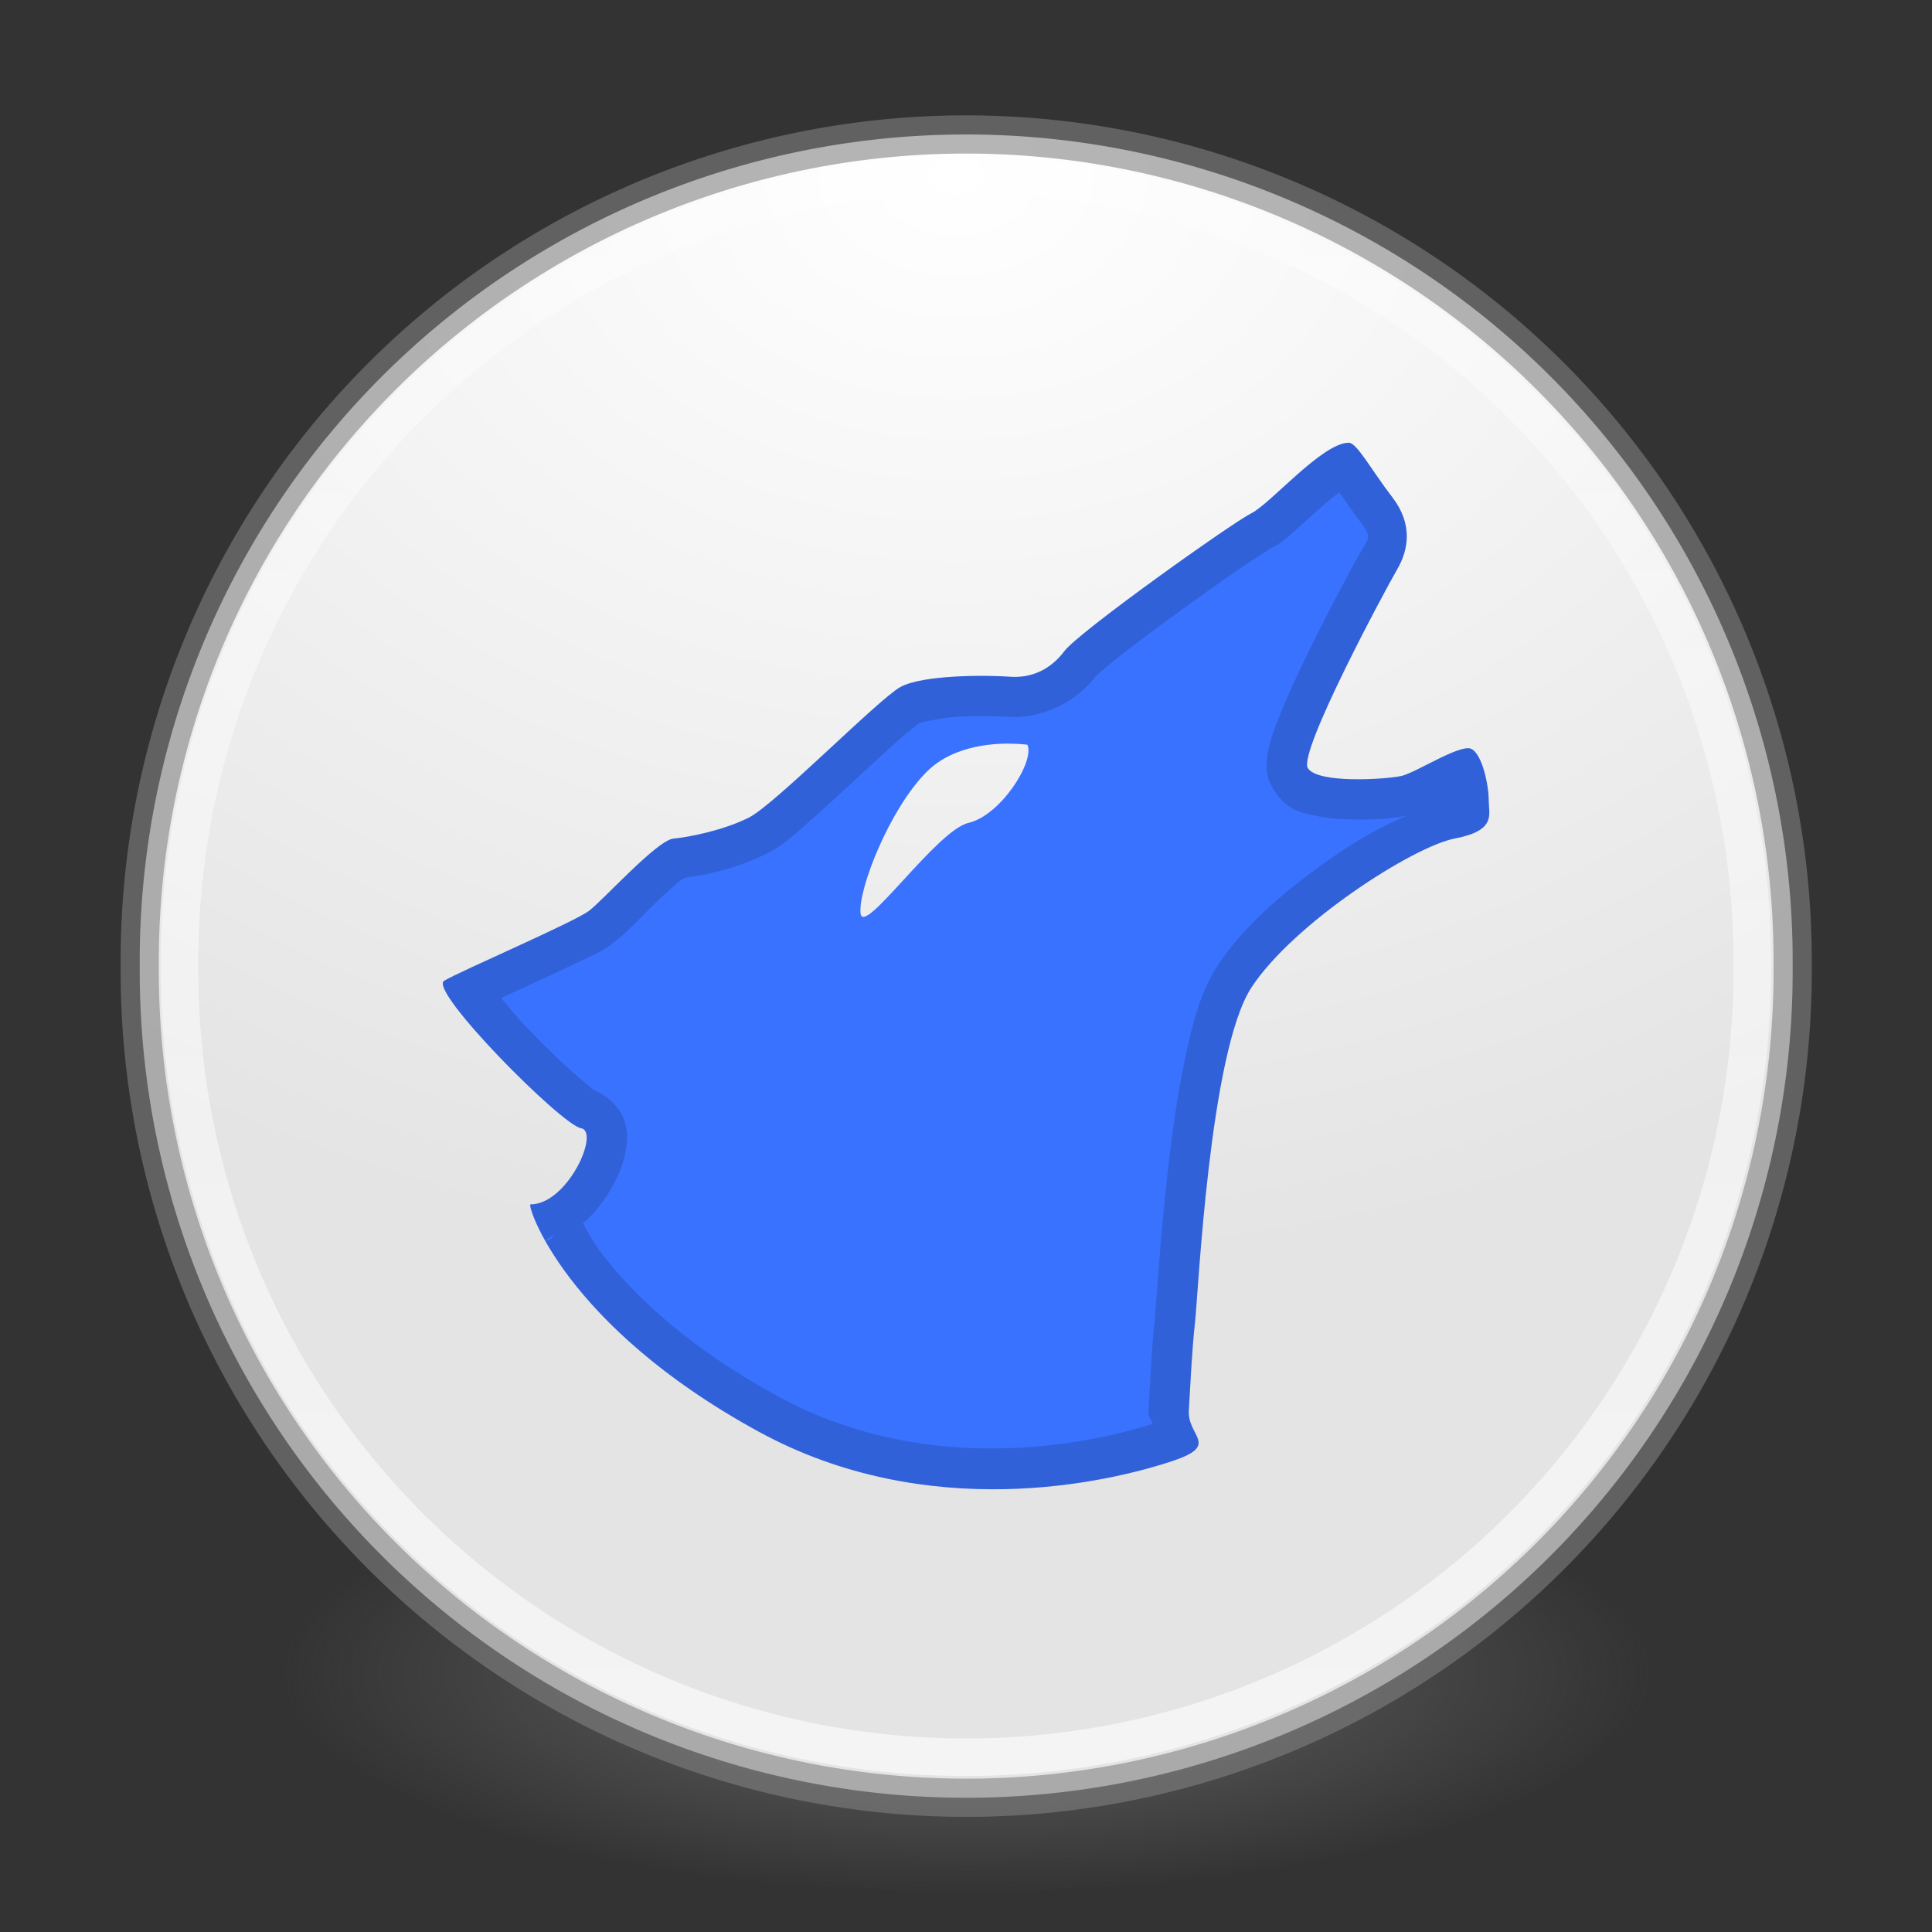 <?xml version="1.0" encoding="UTF-8" standalone="no"?>
<!-- Created with Inkscape (http://www.inkscape.org/) -->

<svg
   xmlns:dc="http://purl.org/dc/elements/1.1/"
   xmlns:cc="http://creativecommons.org/ns#"
   xmlns:rdf="http://www.w3.org/1999/02/22-rdf-syntax-ns#"
   xmlns:svg="http://www.w3.org/2000/svg"
   xmlns="http://www.w3.org/2000/svg"
   xmlns:xlink="http://www.w3.org/1999/xlink"
   xmlns:sodipodi="http://sodipodi.sourceforge.net/DTD/sodipodi-0.dtd"
   xmlns:inkscape="http://www.inkscape.org/namespaces/inkscape"
   version="1.1"
   width="48"
   height="48"
   id="svg4951"
   inkscape:version="0.91 r"
   sodipodi:docname="amarok.svg">
  <rect width="100%" height="100%" fill="#333333" stroke="none"/>
  <sodipodi:namedview
     pagecolor="#ffffff"
     bordercolor="#666666"
     borderopacity="1"
     objecttolerance="10"
     gridtolerance="10"
     guidetolerance="10"
     inkscape:pageopacity="0"
     inkscape:pageshadow="2"
     inkscape:window-width="1600"
     inkscape:window-height="845"
     id="namedview154"
     showgrid="false"
     inkscape:zoom="7.54"
     inkscape:cx="-4.6375862"
     inkscape:cy="28.955294"
     inkscape:window-x="0"
     inkscape:window-y="30"
     inkscape:window-maximized="1"
     inkscape:current-layer="svg4951" />
  <defs
     id="defs4953">
    <linearGradient
       x1="38.851"
       y1="41.608"
       x2="34.131"
       y2="37.81"
       id="linearGradient4761"
       xlink:href="#linearGradient6455-7-3"
       gradientUnits="userSpaceOnUse" />
    <linearGradient
       id="linearGradient6455-7-3">
      <stop
         id="stop6457-5-1"
         style="stop-color:#fbac9b;stop-opacity:1"
         offset="0" />
      <stop
         id="stop6459-8-9"
         style="stop-color:#fcfafc;stop-opacity:1"
         offset="1" />
    </linearGradient>
    <linearGradient
       x1="38.851"
       y1="41.608"
       x2="34.131"
       y2="37.81"
       id="linearGradient4763"
       xlink:href="#linearGradient6413-0-0"
       gradientUnits="userSpaceOnUse" />
    <linearGradient
       id="linearGradient6413-0-0">
      <stop
         id="stop6415-1-7"
         style="stop-color:#feffff;stop-opacity:1"
         offset="0" />
      <stop
         id="stop6417-4-9"
         style="stop-color:#fe70ca;stop-opacity:1"
         offset="1" />
    </linearGradient>
    <radialGradient
       cx="36.491"
       cy="39.709"
       r="3.159"
       fx="36.491"
       fy="39.709"
       id="radialGradient4765"
       xlink:href="#linearGradient6303-33-0-2"
       gradientUnits="userSpaceOnUse" />
    <linearGradient
       id="linearGradient6303-33-0-2">
      <stop
         id="stop6305-1-0-2"
         style="stop-color:#ffffff;stop-opacity:1"
         offset="0" />
      <stop
         id="stop6307-5-0-6"
         style="stop-color:#ffffff;stop-opacity:0"
         offset="1" />
    </linearGradient>
    <radialGradient
       cx="36.491"
       cy="39.709"
       r="3.159"
       fx="36.491"
       fy="39.709"
       id="radialGradient4767"
       xlink:href="#linearGradient6303-3-2-1"
       gradientUnits="userSpaceOnUse" />
    <linearGradient
       id="linearGradient6303-3-2-1">
      <stop
         id="stop6305-3-0-9"
         style="stop-color:#ffffff;stop-opacity:1"
         offset="0" />
      <stop
         id="stop6307-1-0-1"
         style="stop-color:#ffffff;stop-opacity:0"
         offset="1" />
    </linearGradient>
    <radialGradient
       cx="36.491"
       cy="39.709"
       r="3.159"
       fx="36.491"
       fy="39.709"
       id="radialGradient4769"
       xlink:href="#linearGradient6303-4-8"
       gradientUnits="userSpaceOnUse" />
    <linearGradient
       id="linearGradient6303-4-8">
      <stop
         id="stop6305-33-3"
         style="stop-color:#ffffff;stop-opacity:1"
         offset="0" />
      <stop
         id="stop6307-9-3"
         style="stop-color:#ffffff;stop-opacity:0"
         offset="1" />
    </linearGradient>
    <radialGradient
       cx="32.373"
       cy="31.405"
       r="3.857"
       fx="32.373"
       fy="31.405"
       id="radialGradient4771"
       xlink:href="#linearGradient6088-6-1-0"
       gradientUnits="userSpaceOnUse"
       gradientTransform="matrix(2.066,0,0,2.066,-34.525,-33.493)" />
    <linearGradient
       id="linearGradient6088-6-1-0">
      <stop
         id="stop6090-2-0-4"
         style="stop-color:#ff54d2;stop-opacity:0"
         offset="0" />
      <stop
         id="stop6257-4-6-1"
         style="stop-color:#ff54d2;stop-opacity:0"
         offset="0.324" />
      <stop
         id="stop6255-3-6-7"
         style="stop-color:#ff54d2;stop-opacity:0.252"
         offset="0.561" />
      <stop
         id="stop6092-9-6-8"
         style="stop-color:#ff54d2;stop-opacity:0.478"
         offset="1" />
    </linearGradient>
    <radialGradient
       cx="32.373"
       cy="31.405"
       r="3.857"
       fx="32.373"
       fy="31.405"
       id="radialGradient4773"
       xlink:href="#linearGradient6191-8-3-4"
       gradientUnits="userSpaceOnUse"
       gradientTransform="matrix(2.068,0.554,-0.535,1.996,-17.766,-49.217)" />
    <linearGradient
       id="linearGradient6191-8-3-4">
      <stop
         id="stop6193-75-7-6"
         style="stop-color:#ffffff;stop-opacity:0"
         offset="0" />
      <stop
         id="stop6197-3-4-1"
         style="stop-color:#ffffff;stop-opacity:0"
         offset="0.405" />
      <stop
         id="stop6195-7-2-5"
         style="stop-color:#ffffff;stop-opacity:0.478"
         offset="1" />
    </linearGradient>
    <radialGradient
       cx="32.373"
       cy="31.405"
       r="3.857"
       fx="32.373"
       fy="31.405"
       id="radialGradient4775"
       xlink:href="#linearGradient6191-7-9-4"
       gradientUnits="userSpaceOnUse"
       gradientTransform="matrix(2.068,0.554,-0.535,1.996,-17.766,-49.217)" />
    <linearGradient
       id="linearGradient6191-7-9-4">
      <stop
         id="stop6193-7-3-6"
         style="stop-color:#ffffff;stop-opacity:0"
         offset="0" />
      <stop
         id="stop6197-2-2-0"
         style="stop-color:#ffffff;stop-opacity:0"
         offset="0.405" />
      <stop
         id="stop6195-2-1-9"
         style="stop-color:#ffffff;stop-opacity:0.478"
         offset="1" />
    </linearGradient>
    <radialGradient
       cx="32.373"
       cy="31.405"
       r="3.857"
       fx="32.373"
       fy="31.405"
       id="radialGradient4777"
       xlink:href="#linearGradient6191-9-9"
       gradientUnits="userSpaceOnUse"
       gradientTransform="matrix(2.068,0.554,-0.535,1.996,-17.766,-49.217)" />
    <linearGradient
       id="linearGradient6191-9-9">
      <stop
         id="stop6193-8-1"
         style="stop-color:#ffffff;stop-opacity:0"
         offset="0" />
      <stop
         id="stop6197-8-8"
         style="stop-color:#ffffff;stop-opacity:0"
         offset="0.405" />
      <stop
         id="stop6195-9-3"
         style="stop-color:#ffffff;stop-opacity:0.478"
         offset="1" />
    </linearGradient>
    <linearGradient
       x1="68.313"
       y1="52.925"
       x2="68.313"
       y2="65.922"
       id="linearGradient4730"
       xlink:href="#linearGradient3990-3-1-7"
       gradientUnits="userSpaceOnUse"
       gradientTransform="matrix(0.115,0,0,0.087,16.281,17.445)" />
    <linearGradient
       id="linearGradient3990-3-1-7">
      <stop
         id="stop3992-0-0-1"
         style="stop-color:#ffffff;stop-opacity:1"
         offset="0" />
      <stop
         id="stop3994-2-1-8"
         style="stop-color:#ffffff;stop-opacity:0"
         offset="1" />
    </linearGradient>
    <linearGradient
       x1="92.696"
       y1="16.555"
       x2="92.696"
       y2="48.984"
       id="linearGradient4779"
       xlink:href="#linearGradient4316-4-6-6-4"
       gradientUnits="userSpaceOnUse" />
    <linearGradient
       id="linearGradient4316-4-6-6-4">
      <stop
         id="stop4318-4-4-6-5"
         style="stop-color:#ffffff;stop-opacity:1"
         offset="0" />
      <stop
         id="stop4320-2-2-6-59"
         style="stop-color:#ffffff;stop-opacity:0.235"
         offset="0.338" />
      <stop
         id="stop4322-4-5-5-0"
         style="stop-color:#ffffff;stop-opacity:0.157"
         offset="0.62" />
      <stop
         id="stop4324-4-1-5-5"
         style="stop-color:#ffffff;stop-opacity:0.392"
         offset="1" />
    </linearGradient>
    <radialGradient
       cx="32.373"
       cy="31.405"
       r="3.857"
       fx="32.373"
       fy="31.405"
       id="radialGradient4781"
       xlink:href="#linearGradient6088-74-4"
       gradientUnits="userSpaceOnUse"
       gradientTransform="matrix(2.066,0,0,2.066,-34.525,-33.493)" />
    <linearGradient
       id="linearGradient6088-74-4">
      <stop
         id="stop6090-5-66"
         style="stop-color:#ff54d2;stop-opacity:0"
         offset="0" />
      <stop
         id="stop6257-5-4"
         style="stop-color:#f62b68;stop-opacity:1"
         offset="0.324" />
      <stop
         id="stop6255-6-7"
         style="stop-color:#ff0105;stop-opacity:1"
         offset="0.561" />
      <stop
         id="stop6092-0-22"
         style="stop-color:#ff54d2;stop-opacity:0.478"
         offset="1" />
    </linearGradient>
    <linearGradient
       x1="92.696"
       y1="16.555"
       x2="92.696"
       y2="48.984"
       id="linearGradient4783"
       xlink:href="#linearGradient4316-4-0-7"
       gradientUnits="userSpaceOnUse" />
    <linearGradient
       id="linearGradient4316-4-0-7">
      <stop
         id="stop4318-4-5-3"
         style="stop-color:#ffffff;stop-opacity:1"
         offset="0" />
      <stop
         id="stop4320-2-9-4"
         style="stop-color:#ffffff;stop-opacity:0.235"
         offset="0.338" />
      <stop
         id="stop4322-4-1-3"
         style="stop-color:#ffffff;stop-opacity:0.157"
         offset="0.62" />
      <stop
         id="stop4324-4-8-66"
         style="stop-color:#ffffff;stop-opacity:0.392"
         offset="1" />
    </linearGradient>
    <radialGradient
       cx="95.838"
       cy="95.388"
       r="9.498"
       fx="95.838"
       fy="95.388"
       id="radialGradient4738"
       xlink:href="#linearGradient4278-3-5"
       gradientUnits="userSpaceOnUse"
       gradientTransform="matrix(0.405,-6.0397343e-8,5.6748136e-8,0.381,-14.882,-12.451)" />
    <linearGradient
       id="linearGradient4278-3-5">
      <stop
         id="stop4280-6-90"
         style="stop-color:#000000;stop-opacity:0"
         offset="0" />
      <stop
         id="stop4286-1-9"
         style="stop-color:#000000;stop-opacity:0"
         offset="0.5" />
      <stop
         id="stop4282-24-4"
         style="stop-color:#000000;stop-opacity:1"
         offset="1" />
    </linearGradient>
    <radialGradient
       cx="23.896"
       cy="3.99"
       r="20.397"
       id="radialGradient4741"
       xlink:href="#linearGradient2867-449-88-871-390-598-476-591-434-148-57-177-691-4-22"
       gradientUnits="userSpaceOnUse"
       gradientTransform="matrix(0,0.41,-0.542,0,26.161,10.431)" />
    <linearGradient
       id="linearGradient2867-449-88-871-390-598-476-591-434-148-57-177-691-4-22">
      <stop
         id="stop7191-4-6"
         style="stop-color:#612f91;stop-opacity:1"
         offset="0" />
      <stop
         id="stop7197-2-8"
         style="stop-color:#1a4aa2;stop-opacity:1"
         offset="1" />
    </linearGradient>
    <linearGradient
       x1="7.078"
       y1="3.082"
       x2="7.078"
       y2="45.369"
       id="linearGradient4743"
       xlink:href="#linearGradient3087-408-5-3"
       gradientUnits="userSpaceOnUse"
       gradientTransform="matrix(0.172,0,0,0.172,19.873,19.873)" />
    <linearGradient
       x1="7.078"
       y1="3.082"
       x2="7.078"
       y2="45.369"
       id="linearGradient3087-408-5-3"
       gradientUnits="userSpaceOnUse"
       gradientTransform="matrix(0.221,0,0,0.221,6.693,6.693)">
      <stop
         id="stop7201-5-71"
         style="stop-color:#170418;stop-opacity:1"
         offset="0" />
      <stop
         id="stop7203-2-8"
         style="stop-color:#50386b;stop-opacity:1"
         offset="1" />
    </linearGradient>
    <radialGradient
       cx="32"
       cy="21.239"
       r="10.498"
       fx="32"
       fy="21.239"
       id="radialGradient4748"
       xlink:href="#linearGradient6042-1-7"
       gradientUnits="userSpaceOnUse"
       gradientTransform="matrix(0,1.437,-3.31,0,94.309,-29.673)" />
    <linearGradient
       id="linearGradient6042-1-7">
      <stop
         id="stop6044-9-6"
         style="stop-color:#07132d;stop-opacity:1"
         offset="0" />
      <stop
         id="stop6046-9-5"
         style="stop-color:#425479;stop-opacity:1"
         offset="1" />
    </linearGradient>
    <radialGradient
       cx="91.35"
       cy="16.448"
       r="15.639"
       fx="91.35"
       fy="16.448"
       id="radialGradient4785"
       xlink:href="#linearGradient4507-6-5"
       gradientUnits="userSpaceOnUse"
       gradientTransform="matrix(0,1.98,-1.98,0,123.923,-164.462)" />
    <linearGradient
       id="linearGradient4507-6-5">
      <stop
         id="stop4509-3-8"
         style="stop-color:#2d3955;stop-opacity:1"
         offset="0" />
      <stop
         id="stop5959-4-45"
         style="stop-color:#2b3853;stop-opacity:1"
         offset="0.725" />
      <stop
         id="stop5961-1-7"
         style="stop-color:#192640;stop-opacity:1"
         offset="0.75" />
      <stop
         id="stop4511-1-0"
         style="stop-color:#08142e;stop-opacity:1"
         offset="1" />
    </linearGradient>
    <linearGradient
       x1="92.696"
       y1="16.555"
       x2="92.696"
       y2="48.984"
       id="linearGradient4787"
       xlink:href="#linearGradient4316-5-3"
       gradientUnits="userSpaceOnUse" />
    <linearGradient
       id="linearGradient4316-5-3">
      <stop
         id="stop4318-1-6"
         style="stop-color:#ffffff;stop-opacity:1"
         offset="0" />
      <stop
         id="stop4320-9-8"
         style="stop-color:#ffffff;stop-opacity:0.235"
         offset="0.338" />
      <stop
         id="stop4322-42-31"
         style="stop-color:#ffffff;stop-opacity:0.157"
         offset="0.62" />
      <stop
         id="stop4324-9-9"
         style="stop-color:#ffffff;stop-opacity:0.392"
         offset="1" />
    </linearGradient>
    <linearGradient
       x1="91.566"
       y1="16.543"
       x2="91.566"
       y2="48.631"
       id="linearGradient4789"
       xlink:href="#linearGradient4220-7-2"
       gradientUnits="userSpaceOnUse" />
    <linearGradient
       id="linearGradient4220-7-2">
      <stop
         id="stop4222-7-5"
         style="stop-color:#7a8498;stop-opacity:1"
         offset="0" />
      <stop
         id="stop4224-0-5"
         style="stop-color:#34405c;stop-opacity:1"
         offset="1" />
    </linearGradient>
    <linearGradient
       x1="51.2"
       y1="8.114"
       x2="51.2"
       y2="56.115"
       id="linearGradient4756"
       xlink:href="#linearGradient4164-9"
       gradientUnits="userSpaceOnUse"
       gradientTransform="matrix(0.667,0,0,0.667,-10.209,2.667)" />
    <linearGradient
       id="linearGradient4164-9">
      <stop
         id="stop4166-3"
         style="stop-color:#b6b6b6;stop-opacity:1"
         offset="0" />
      <stop
         id="stop4216-6"
         style="stop-color:#a4a4a4;stop-opacity:1"
         offset="0.331" />
      <stop
         id="stop4168-0"
         style="stop-color:#c5c5c5;stop-opacity:1"
         offset="1" />
    </linearGradient>
    <linearGradient
       x1="71.204"
       y1="15.369"
       x2="71.204"
       y2="40.496"
       id="linearGradient3177"
       xlink:href="#linearGradient4806-2"
       gradientUnits="userSpaceOnUse"
       gradientTransform="matrix(1.617,0,0,1.617,-92.707,-21.06)" />
    <linearGradient
       id="linearGradient4806-2">
      <stop
         id="stop4808-4"
         style="stop-color:#ffffff;stop-opacity:1"
         offset="0" />
      <stop
         id="stop4810-0"
         style="stop-color:#ffffff;stop-opacity:0.235"
         offset="0.424" />
      <stop
         id="stop4812-8"
         style="stop-color:#ffffff;stop-opacity:0.157"
         offset="0.821" />
      <stop
         id="stop4814-0"
         style="stop-color:#ffffff;stop-opacity:0.392"
         offset="1" />
    </linearGradient>
    <radialGradient
       cx="23.896"
       cy="3.99"
       r="20.397"
       fx="23.896"
       fy="3.99"
       id="radialGradient4201"
       xlink:href="#radialGradient3093-0-3-6-6"
       gradientUnits="userSpaceOnUse"
       gradientTransform="matrix(0,2.889,-3.813,0,39.213,-65.95)" />
    <radialGradient
       cx="23.896"
       cy="3.99"
       r="20.397"
       id="radialGradient3093-0-3-6-6"
       gradientUnits="userSpaceOnUse"
       gradientTransform="matrix(0,1.232,-1.626,0,18.487,-28.722)">
      <stop
         id="stop3244-9-33-7-0-9"
         style="stop-color:#ffffff;stop-opacity:1"
         offset="0" />
      <stop
         id="stop3246-3-5-0-8-5"
         style="stop-color:#dddddd;stop-opacity:1"
         offset="0.262" />
      <stop
         id="stop3248-1-7-8-8-1"
         style="stop-color:#abacae;stop-opacity:1"
         offset="0.661" />
      <stop
         id="stop3250-9-3-0-5-1"
         style="stop-color:#89898b;stop-opacity:1"
         offset="1" />
    </radialGradient>
    <linearGradient
       id="linearGradient3820-7-2-1">
      <stop
         id="stop3822-2-6-3"
         style="stop-color:#3d3d3d;stop-opacity:1"
         offset="0" />
      <stop
         id="stop3864-8-7-7"
         style="stop-color:#686868;stop-opacity:0.498"
         offset="0.5" />
      <stop
         id="stop3824-1-2-5"
         style="stop-color:#686868;stop-opacity:0"
         offset="1" />
    </linearGradient>
    <radialGradient
       cx="99.157"
       cy="186.171"
       r="62.769"
       fx="99.157"
       fy="186.171"
       id="radialGradient4949"
       xlink:href="#linearGradient3820-7-2-1"
       gradientUnits="userSpaceOnUse"
       gradientTransform="matrix(0.271,0,0,0.088,-2.855,25.187)" />
    <linearGradient
       id="linearGradient8838">
      <stop
         offset="0"
         style="stop-color:#000000;stop-opacity:1"
         id="stop8840" />
      <stop
         offset="1"
         style="stop-color:#000000;stop-opacity:0"
         id="stop8842" />
    </linearGradient>
    <linearGradient
       id="linearGradient4422">
      <stop
         id="stop4424"
         style="stop-color:#e4e4e4;stop-opacity:1;"
         offset="0" />
      <stop
         id="stop4426"
         style="stop-color:#d2d2d3;stop-opacity:1;"
         offset="0.372" />
      <stop
         id="stop4428"
         style="stop-color:#ababac;stop-opacity:1;"
         offset="0.81" />
      <stop
         id="stop4430"
         style="stop-color:#888889;stop-opacity:1;"
         offset="1" />
    </linearGradient>
    <linearGradient
       id="linearGradient5873">
      <stop
         style="stop-color:#8b8b8b;stop-opacity:1;"
         offset="0"
         id="stop5875" />
      <stop
         style="stop-color:#c0c0c0;stop-opacity:1;"
         offset="1"
         id="stop5877" />
    </linearGradient>
    <linearGradient
       id="linearGradient3162">
      <stop
         style="stop-color:#f9f9f9;stop-opacity:1;"
         offset="0"
         id="stop3164" />
      <stop
         style="stop-color:#d4d4d4;stop-opacity:1"
         offset="1"
         id="stop3166" />
    </linearGradient>
    <linearGradient
       id="linearGradient4436">
      <stop
         style="stop-color:#efefef;stop-opacity:1;"
         offset="0"
         id="stop4438" />
      <stop
         style="stop-color:#ffffff;stop-opacity:1;"
         offset="1"
         id="stop4440" />
    </linearGradient>
    <linearGradient
       id="linearGradient4965"
       inkscape:collect="always">
      <stop
         id="stop4967"
         offset="0"
         style="stop-color:#000000;stop-opacity:1;" />
      <stop
         id="stop4969"
         offset="1"
         style="stop-color:#000000;stop-opacity:0" />
    </linearGradient>
    <linearGradient
       inkscape:collect="always"
       xlink:href="#linearGradient4644-104-3-3-6-2-3-4"
       id="linearGradient10060"
       gradientUnits="userSpaceOnUse"
       gradientTransform="matrix(1.333,0,0,1.105,-8,-2.526)"
       x1="24.25"
       y1="29.5"
       x2="24.25"
       y2="18.455" />
    <linearGradient
       id="linearGradient4644-104-3-3-6-2-3-4">
      <stop
         offset="0"
         style="stop-color:#ff4035;stop-opacity:1;"
         id="stop5237-6-5-1-7-5-2" />
      <stop
         offset="1"
         style="stop-color:#dc311a;stop-opacity:1;"
         id="stop5239-4-6-4-8-4-8" />
    </linearGradient>
    <radialGradient
       inkscape:collect="always"
       xlink:href="#linearGradient3820-7-2-1"
       id="radialGradient3302"
       gradientUnits="userSpaceOnUse"
       gradientTransform="matrix(0.271,0,0,0.088,-2.855,25.187)"
       cx="99.157"
       cy="186.171"
       fx="99.157"
       fy="186.171"
       r="62.769" />
    <radialGradient
       inkscape:collect="always"
       xlink:href="#linearGradient4422"
       id="radialGradient3392"
       gradientUnits="userSpaceOnUse"
       gradientTransform="matrix(0,2.499,-2.643,-6.8014435e-8,104.1,-11.249)"
       cx="5.322"
       cy="8.45"
       fx="5.322"
       fy="8.45"
       r="20" />
    <linearGradient
       inkscape:collect="always"
       xlink:href="#linearGradient5873"
       id="linearGradient3394"
       gradientUnits="userSpaceOnUse"
       gradientTransform="translate(57.763,0.932)"
       x1="23.75"
       y1="44.25"
       x2="24"
       y2="1.117" />
    <radialGradient
       inkscape:collect="always"
       xlink:href="#linearGradient3162"
       id="radialGradient3396"
       gradientUnits="userSpaceOnUse"
       gradientTransform="matrix(9.7678889e-8,2,-2.733,1.3349447e-7,67.822,-34.333)"
       cx="25"
       cy="15.667"
       fx="25"
       fy="15.667"
       r="10" />
    <linearGradient
       inkscape:collect="always"
       xlink:href="#linearGradient4436"
       id="linearGradient3398"
       gradientUnits="userSpaceOnUse"
       x1="24.777"
       y1="24.616"
       x2="24.777"
       y2="31.493" />
    <linearGradient
       inkscape:collect="always"
       xlink:href="#linearGradient4965"
       id="linearGradient3400"
       gradientUnits="userSpaceOnUse"
       x1="24.777"
       y1="18.226"
       x2="24.777"
       y2="22.311" />
    <linearGradient
       inkscape:collect="always"
       xlink:href="#linearGradient4644-104-3-3-6-2-3-4"
       id="linearGradient3402"
       gradientUnits="userSpaceOnUse"
       gradientTransform="matrix(1.333,0,0,1.105,49.763,-1.595)"
       x1="24.25"
       y1="29.5"
       x2="24.25"
       y2="18.455" />
    <radialGradient
       inkscape:collect="always"
       xlink:href="#linearGradient3765"
       id="radialGradient3037"
       gradientUnits="userSpaceOnUse"
       gradientTransform="matrix(-1.792,4.7450628e-8,-3.529013e-8,-1.333,41.581,-41.248)"
       cx="14.892"
       cy="-17.681"
       fx="14.892"
       fy="-17.681"
       r="25.571" />
    <linearGradient
       id="linearGradient3765">
      <stop
         style="stop-color:#ffffff;stop-opacity:1;"
         offset="0"
         id="stop3767" />
      <stop
         style="stop-color:#e4e4e4;stop-opacity:1;"
         offset="1"
         id="stop3769" />
    </linearGradient>
    <linearGradient
       inkscape:collect="always"
       xlink:href="#linearGradient3775"
       id="linearGradient3039"
       gradientUnits="userSpaceOnUse"
       x1="15.124"
       y1="-18.801"
       x2="15.124"
       y2="32.568" />
    <linearGradient
       id="linearGradient3775">
      <stop
         style="stop-color:#ffffff;stop-opacity:0.588;"
         offset="0"
         id="stop3777" />
      <stop
         style="stop-color:#ffffff;stop-opacity:1;"
         offset="1"
         id="stop3779" />
    </linearGradient>
    <linearGradient
       id="linearGradient3772-6">
      <stop
         id="stop3774-6"
         style="stop-color:#b4b4b4;stop-opacity:1"
         offset="0" />
      <stop
         id="stop3776-4"
         style="stop-color:#969696;stop-opacity:1"
         offset="1" />
    </linearGradient>
    <linearGradient
       id="linearGradient5159">
      <stop
         id="stop5161"
         offset="0"
         style="stop-color:#52769e;stop-opacity:1;" />
      <stop
         id="stop5163"
         offset="1"
         style="stop-color:#d1dbe7;stop-opacity:1;" />
    </linearGradient>
    <linearGradient
       id="linearGradient4196-7">
      <stop
         style="stop-color:#1d446f;stop-opacity:1;"
         offset="0"
         id="stop4198-6" />
      <stop
         style="stop-color:#5892d4;stop-opacity:1;"
         offset="1"
         id="stop4200-8" />
    </linearGradient>
    <linearGradient
       id="linearGradient5171">
      <stop
         id="stop5173"
         offset="0"
         style="stop-color:#5892d4;stop-opacity:1;" />
      <stop
         id="stop5175"
         offset="1"
         style="stop-color:#1d446f;stop-opacity:1;" />
    </linearGradient>
    <linearGradient
       id="linearGradient5177">
      <stop
         id="stop5179"
         offset="0"
         style="stop-color:#102640;stop-opacity:1;" />
      <stop
         id="stop5181"
         offset="1"
         style="stop-color:#77a6dd;stop-opacity:1;" />
    </linearGradient>
    <linearGradient
       id="linearGradient3091">
      <stop
         id="stop3093"
         offset="0"
         style="stop-color:#52769e;stop-opacity:1;" />
      <stop
         id="stop3095"
         offset="1"
         style="stop-color:#d1dbe7;stop-opacity:1;" />
    </linearGradient>
    <linearGradient
       id="linearGradient3098">
      <stop
         style="stop-color:#1d446f;stop-opacity:1;"
         offset="0"
         id="stop3100" />
      <stop
         style="stop-color:#5892d4;stop-opacity:1;"
         offset="1"
         id="stop3102" />
    </linearGradient>
    <linearGradient
       id="linearGradient3105">
      <stop
         id="stop3107"
         offset="0"
         style="stop-color:#102640;stop-opacity:1;" />
      <stop
         id="stop3109"
         offset="1"
         style="stop-color:#77a6dd;stop-opacity:1;" />
    </linearGradient>
    <linearGradient
       inkscape:collect="always"
       xlink:href="#linearGradient5189"
       id="linearGradient4856"
       gradientUnits="userSpaceOnUse"
       x1="36.164"
       y1="133.542"
       x2="36.164"
       y2="155.995" />
    <linearGradient
       id="linearGradient5189"
       inkscape:collect="always">
      <stop
         id="stop5191"
         offset="0"
         style="stop-color:#ffffff;stop-opacity:1;" />
      <stop
         id="stop5193"
         offset="1"
         style="stop-color:#ffffff;stop-opacity:0;" />
    </linearGradient>
    <linearGradient
       y2="155.995"
       x2="36.164"
       y1="133.542"
       x1="36.164"
       gradientUnits="userSpaceOnUse"
       id="linearGradient3127"
       xlink:href="#linearGradient5189"
       inkscape:collect="always" />
    <linearGradient
       inkscape:collect="always"
       xlink:href="#linearGradient3772-6"
       id="linearGradient3253"
       gradientUnits="userSpaceOnUse"
       gradientTransform="matrix(1.41,0,0,1.41,1.405,-4.54)"
       x1="27.096"
       y1="10.881"
       x2="27.096"
       y2="39.151" />
    <linearGradient
       inkscape:collect="always"
       xlink:href="#linearGradient5183"
       id="linearGradient3041"
       gradientUnits="userSpaceOnUse"
       gradientTransform="matrix(0.73,0,0,0.731,328.816,82.599)"
       x1="35.601"
       y1="158.726"
       x2="35.601"
       y2="190.476" />
    <linearGradient
       id="linearGradient5183">
      <stop
         id="stop5185"
         offset="0"
         style="stop-color:#bd1717;stop-opacity:1;" />
      <stop
         id="stop5187"
         offset="1"
         style="stop-color:#bdb317;stop-opacity:1;" />
    </linearGradient>
    <linearGradient
       id="linearGradient5498">
      <stop
         id="stop5500"
         offset="0"
         style="stop-color:#eeeeee;stop-opacity:1;" />
      <stop
         id="stop5502"
         offset="1"
         style="stop-color:#eeeeee;stop-opacity:0;" />
    </linearGradient>
    <radialGradient
       gradientTransform="matrix(1.126,0,0,1.126,-41.873,-39.547)"
       id="XMLID_25_"
       cx="375.214"
       cy="783.164"
       r="300.575"
       fx="375.214"
       fy="783.164"
       gradientUnits="userSpaceOnUse">
      <stop
         offset="0.011"
         style="stop-color:#D2E8EC"
         id="stop46" />
      <stop
         offset="0.292"
         style="stop-color:#60A8CE"
         id="stop48" />
      <stop
         offset="0.458"
         style="stop-color:#4680A8"
         id="stop50" />
      <stop
         offset="0.677"
         style="stop-color:#2F5C84"
         id="stop52" />
      <stop
         offset="0.865"
         style="stop-color:#234970"
         id="stop54" />
      <stop
         offset="1"
         style="stop-color:#1F426A"
         id="stop56" />
    </radialGradient>
    <mask
       maskUnits="userSpaceOnUse"
       x="155.705"
       y="461.543"
       width="93.126"
       height="44.813"
       id="XMLID_26_">
      <g
         id="g69">
        <linearGradient
           id="XMLID_1_"
           gradientUnits="userSpaceOnUse"
           x1="211.722"
           y1="562.858"
           x2="200.073"
           y2="466.754">
          <stop
             offset="0"
             style="stop-color:#FFFFFF"
             id="stop72" />
          <stop
             offset="1"
             style="stop-color:#000000"
             id="stop74" />
        </linearGradient>
        <ellipse
           sodipodi:ry="59.682999"
           sodipodi:rx="80.542"
           sodipodi:cy="495.98801"
           sodipodi:cx="203.617"
           cx="203.617"
           cy="495.988"
           rx="80.542"
           ry="59.683"
           id="ellipse76"
           style="fill:url(#XMLID_1_)" />
      </g>
    </mask>
    <mask
       maskUnits="userSpaceOnUse"
       x="101.57"
       y="425.034"
       width="156.907"
       height="127.553"
       id="XMLID_2_">
      <g
         id="g86">
        <linearGradient
           id="XMLID_3_"
           gradientUnits="userSpaceOnUse"
           x1="206.091"
           y1="397.621"
           x2="186.922"
           y2="563.473">
          <stop
             offset="0"
             style="stop-color:#FFFFFF"
             id="stop89" />
          <stop
             offset="0.111"
             style="stop-color:#CBCBCB"
             id="stop91" />
          <stop
             offset="0.24"
             style="stop-color:#969696"
             id="stop93" />
          <stop
             offset="0.37"
             style="stop-color:#686868"
             id="stop95" />
          <stop
             offset="0.499"
             style="stop-color:#424242"
             id="stop97" />
          <stop
             offset="0.627"
             style="stop-color:#252525"
             id="stop99" />
          <stop
             offset="0.754"
             style="stop-color:#111111"
             id="stop101" />
          <stop
             offset="0.879"
             style="stop-color:#040404"
             id="stop103" />
          <stop
             offset="1"
             style="stop-color:#000000"
             id="stop105" />
        </linearGradient>
        <ellipse
           sodipodi:ry="123.604"
           sodipodi:rx="160.94"
           sodipodi:cy="495.62299"
           sodipodi:cx="194.76401"
           cx="194.764"
           cy="495.623"
           rx="160.94"
           ry="123.604"
           id="ellipse107"
           style="fill:url(#XMLID_3_)" />
      </g>
    </mask>
    <linearGradient
       id="XMLID_4_"
       gradientUnits="userSpaceOnUse"
       x1="429.849"
       y1="815.455"
       x2="480.12"
       y2="643.308"
       gradientTransform="matrix(-1.126,0,0,1.126,1028.909,-39.547)">
      <stop
         offset="0"
         style="stop-color:#FFFFFF"
         id="stop112" />
      <stop
         offset="1"
         style="stop-color:#E5EAF2"
         id="stop114" />
    </linearGradient>
    <linearGradient
       id="XMLID_5_"
       gradientUnits="userSpaceOnUse"
       x1="220.951"
       y1="634.632"
       x2="278.145"
       y2="560.355">
      <stop
         offset="0"
         style="stop-color:#FFFFFF"
         id="stop119" />
      <stop
         offset="1"
         style="stop-color:#193D6B"
         id="stop121" />
    </linearGradient>
    <linearGradient
       id="XMLID_6_"
       gradientUnits="userSpaceOnUse"
       x1="237.208"
       y1="684.019"
       x2="328.185"
       y2="565.868">
      <stop
         offset="0"
         style="stop-color:#FFFFFF"
         id="stop126" />
      <stop
         offset="1"
         style="stop-color:#193D6B"
         id="stop128" />
    </linearGradient>
    <linearGradient
       id="XMLID_7_"
       gradientUnits="userSpaceOnUse"
       x1="264.541"
       y1="704.236"
       x2="335.096"
       y2="612.605">
      <stop
         offset="0"
         style="stop-color:#FFFFFF"
         id="stop133" />
      <stop
         offset="1"
         style="stop-color:#193D6B"
         id="stop135" />
    </linearGradient>
    <linearGradient
       id="XMLID_8_"
       gradientUnits="userSpaceOnUse"
       x1="319.186"
       y1="713.546"
       x2="373.125"
       y2="626.006">
      <stop
         offset="0"
         style="stop-color:#FFFFFF"
         id="stop140" />
      <stop
         offset="1"
         style="stop-color:#193D6B"
         id="stop142" />
    </linearGradient>
    <linearGradient
       id="XMLID_9_"
       gradientUnits="userSpaceOnUse"
       x1="331.496"
       y1="790.515"
       x2="409.855"
       y2="688.751">
      <stop
         offset="0"
         style="stop-color:#FFFFFF"
         id="stop147" />
      <stop
         offset="1"
         style="stop-color:#193D6B"
         id="stop149" />
    </linearGradient>
    <mask
       maskUnits="userSpaceOnUse"
       x="191.541"
       y="217.631"
       width="447.197"
       height="527.73"
       id="XMLID_10_">
      <g
         id="g159">
        <radialGradient
           id="XMLID_11_"
           cx="657.212"
           cy="155.233"
           r="606.953"
           fx="657.212"
           fy="155.233"
           gradientTransform="matrix(0.931,0,0,0.93,28.746,21.663)"
           gradientUnits="userSpaceOnUse">
          <stop
             offset="0"
             style="stop-color:#C9C9C8"
             id="stop162" />
          <stop
             offset="0.088"
             style="stop-color:#C4C4C4"
             id="stop164" />
          <stop
             offset="0.219"
             style="stop-color:#B8B8B7"
             id="stop166" />
          <stop
             offset="0.377"
             style="stop-color:#A1A0A0"
             id="stop168" />
          <stop
             offset="0.556"
             style="stop-color:#7F7F7E"
             id="stop170" />
          <stop
             offset="0.752"
             style="stop-color:#4F4F4E"
             id="stop172" />
          <stop
             offset="0.96"
             style="stop-color:#121212"
             id="stop174" />
          <stop
             offset="1"
             style="stop-color:#000000"
             id="stop176" />
        </radialGradient>
        <circle
           sodipodi:ry="302.95401"
           sodipodi:rx="302.95401"
           sodipodi:cy="444.22601"
           sodipodi:cx="408.427"
           cx="408.427"
           cy="444.226"
           r="302.954"
           id="circle178"
           style="fill:url(#XMLID_11_)" />
      </g>
    </mask>
    <mask
       maskUnits="userSpaceOnUse"
       x="243.061"
       y="279.317"
       width="252.506"
       height="187.183"
       id="XMLID_13_">
      <g
         id="g193"
         style="filter:url(#Adobe_OpacityMaskFilter_4_)">
        <linearGradient
           id="XMLID_14_"
           gradientUnits="userSpaceOnUse"
           x1="340.049"
           y1="266.934"
           x2="372.381"
           y2="417.815">
          <stop
             offset="0"
             style="stop-color:#FFFFFF"
             id="stop196" />
          <stop
             offset="0.087"
             style="stop-color:#F8F8F8"
             id="stop198" />
          <stop
             offset="0.216"
             style="stop-color:#E4E4E4"
             id="stop200" />
          <stop
             offset="0.371"
             style="stop-color:#C2C2C2"
             id="stop202" />
          <stop
             offset="0.546"
             style="stop-color:#949494"
             id="stop204" />
          <stop
             offset="0.739"
             style="stop-color:#595959"
             id="stop206" />
          <stop
             offset="0.944"
             style="stop-color:#151515"
             id="stop208" />
          <stop
             offset="0.994"
             style="stop-color:#000000"
             id="stop210" />
        </linearGradient>
        <ellipse
           sodipodi:ry="183.32201"
           sodipodi:rx="215.32401"
           sodipodi:cy="374.28201"
           sodipodi:cx="363.052"
           cx="363.052"
           cy="374.282"
           rx="215.324"
           ry="183.322"
           id="ellipse212"
           style="fill:url(#XMLID_14_)" />
      </g>
    </mask>
    <mask
       maskUnits="userSpaceOnUse"
       x="122.963"
       y="97.149"
       width="576.609"
       height="587.491"
       id="XMLID_23_">
      <g
         id="g31"
         style="filter:url(#Adobe_OpacityMaskFilter)">
        <radialGradient
           id="XMLID_24_"
           cx="88.978"
           cy="-20.899"
           r="673.116"
           fx="88.978"
           fy="-20.899"
           gradientUnits="userSpaceOnUse">
          <stop
             offset="0.309"
             style="stop-color:#FFFFFF"
             id="stop34" />
          <stop
             offset="1"
             style="stop-color:#000000"
             id="stop36" />
        </radialGradient>
        <ellipse
           sodipodi:ry="349.10599"
           sodipodi:rx="512.93402"
           sodipodi:cy="286.172"
           sodipodi:cx="295.89499"
           cx="295.895"
           cy="286.172"
           rx="512.934"
           ry="349.106"
           id="ellipse38"
           style="fill:url(#XMLID_24_)" />
      </g>
    </mask>
    <radialGradient
       gradientUnits="userSpaceOnUse"
       fy="621.173"
       fx="622.728"
       r="510.719"
       cy="621.173"
       cx="622.728"
       id="XMLID_22_">
      <stop
         id="stop14"
         style="stop-color:#FFFFFF"
         offset="0" />
      <stop
         id="stop16"
         style="stop-color:#E6E6E6"
         offset="0.281" />
      <stop
         id="stop18"
         style="stop-color:#C0C0C0"
         offset="0.751" />
      <stop
         id="stop20"
         style="stop-color:#B2B2B2"
         offset="1" />
    </radialGradient>
  </defs>
  <path
     style="fill:url(#radialGradient3302);fill-opacity:1;stroke:none"
     id="path3818-0-5"
     inkscape:connector-curvature="0"
     d="m 41,41.5 a 17,5.5 0 0 1 -34,0 17,5.5 0 1 1 34,0 z" />
  <path
     sodipodi:type="arc"
     style="fill:url(#radialGradient3037);fill-opacity:1;stroke:none"
     id="path2985"
     sodipodi:cx="15.210103"
     sodipodi:cy="6.8335247"
     sodipodi:rx="25.570608"
     sodipodi:ry="25.570608"
     d="m 40.781,6.834 a 25.571,25.571 0 1 1 -51.141,0 25.571,25.571 0 1 1 51.141,0 z"
     transform="matrix(0.803,0,0,0.803,11.791,18.515)" />
  <path
     transform="matrix(0.803,0,0,0.803,11.791,18.515)"
     d="m 40.781,6.834 a 25.571,25.571 0 1 1 -51.141,0 25.571,25.571 0 1 1 51.141,0 z"
     sodipodi:ry="25.570608"
     sodipodi:rx="25.570608"
     sodipodi:cy="6.8335247"
     sodipodi:cx="15.210103"
     id="path3755"
     style="fill:none;stroke:#828282;stroke-width:1.182;stroke-miterlimit:4;stroke-opacity:0.588;stroke-dasharray:none;opacity:1"
     sodipodi:type="arc" />
  <path
     sodipodi:type="arc"
     style="fill:none;stroke:url(#linearGradient3039);stroke-width:1.22;stroke-miterlimit:4;stroke-opacity:0.588;stroke-dasharray:none"
     id="path3773"
     sodipodi:cx="15.210103"
     sodipodi:cy="6.8335247"
     sodipodi:rx="25.570608"
     sodipodi:ry="25.570608"
     d="m 40.781,6.834 a 25.571,25.571 0 1 1 -51.141,0 25.571,25.571 0 1 1 51.141,0 z"
     transform="matrix(0.764,0,0,0.764,12.377,18.778)" />
  <path
     sodipodi:type="inkscape:offset"
     inkscape:radius="-1.3881295"
     inkscape:original="M 35.3125 138.125 C 22.14034 138.125 11.5625 148.96792 11.5625 162.46875 L 11.5625 170.09375 L 13.3125 170.09375 L 57.34375 170.09375 L 59.09375 170.09375 L 59.09375 162.46875 C 59.09375 148.96792 48.48466 138.125 35.3125 138.125 z "
     style="color:#000000;fill:none;stroke:url(#linearGradient3127);stroke-width:1.369;stroke-opacity:1;marker:none;visibility:visible;display:inline;overflow:visible;enable-background:accumulate"
     id="path4317-4"
     d="m 35.312,139.5 c -12.41,0 -22.375,10.193 -22.375,22.969 l 0,6.25 0.375,0 44.031,0 0.375,0 0,-6.25 C 57.719,149.695 47.723,139.5 35.312,139.5 z" />
  <path
     inkscape:connector-curvature="0"
     id="path4411"
     d="m 33.511,11 c -0.66,0 -1.941,1.513 -2.421,1.752 -0.48,0.239 -4.283,2.945 -4.643,3.423 -0.36,0.478 -0.84,0.678 -1.361,0.638 -0.52,-0.04 -2.164,-0.057 -2.724,0.261 -0.56,0.319 -3.118,2.922 -3.759,3.241 -0.64,0.318 -1.475,0.482 -1.875,0.521 -0.4,0.04 -1.727,1.51 -2.087,1.789 -0.36,0.279 -3.206,1.503 -3.606,1.742 -0.4,0.239 2.919,3.584 3.4,3.663 0.48,0.08 -0.331,1.893 -1.255,1.893 -0.102,0 0.826,3.003 5.675,5.649 4.192,2.287 8.641,1.275 10.293,0.72 1.168,-0.392 0.348,-0.61 0.388,-1.247 0.04,-0.637 0.074,-1.474 0.154,-2.191 0.08,-0.717 0.36,-6.727 1.401,-8.319 1.04,-1.592 4.014,-3.504 5.055,-3.703 1.041,-0.199 0.841,-0.597 0.841,-0.955 0,-0.358 -0.16,-1.155 -0.44,-1.274 -0.28,-0.119 -1.373,0.598 -1.734,0.677 -0.36,0.08 -2.081,0.2 -2.321,-0.198 -0.24,-0.398 1.94,-4.459 2.221,-4.936 C 34.991,13.667 35.111,13.03 34.591,12.353 34.071,11.677 33.711,11 33.511,11 Z m -8.245,7.48 c 0.163,0.009 0.261,0.023 0.261,0.023 0.183,0.425 -0.671,1.758 -1.464,1.941 -0.793,0.182 -2.622,2.852 -2.683,2.246 -0.061,-0.607 0.732,-2.608 1.647,-3.518 0.686,-0.683 1.75,-0.717 2.238,-0.691 z"
     style="fill:#3972ff;fill-opacity:1" />
  <path
     style="fill:#000000;fill-opacity:1;stroke:none;stroke-opacity:1;opacity:0.15"
     d="M 33.51 11 C 32.85 11 31.57 12.513 31.09 12.752 C 30.61 12.991 26.805 15.696 26.445 16.174 C 26.085 16.651 25.604 16.852 25.084 16.812 C 24.564 16.773 22.922 16.756 22.361 17.074 C 21.801 17.393 19.242 19.996 18.602 20.314 C 17.961 20.633 17.127 20.796 16.727 20.836 C 16.326 20.876 14.999 22.346 14.639 22.625 C 14.278 22.904 11.433 24.126 11.033 24.365 C 10.633 24.604 13.953 27.95 14.434 28.029 C 14.914 28.109 14.102 29.922 13.178 29.922 C 13.144 29.922 13.244 30.274 13.543 30.812 C 13.631 30.763 13.714 30.708 13.811 30.666 C 13.733 30.733 13.656 30.801 13.656 30.801 C 13.656 30.801 13.587 30.817 13.551 30.826 C 14.157 31.913 15.628 33.812 18.854 35.572 C 23.046 37.86 27.495 36.846 29.146 36.291 C 30.315 35.899 29.495 35.682 29.535 35.045 C 29.575 34.408 29.609 33.57 29.689 32.854 C 29.77 32.137 30.049 26.127 31.09 24.535 C 32.13 22.943 35.104 21.031 36.145 20.832 C 37.185 20.633 36.984 20.235 36.984 19.877 C 36.984 19.519 36.825 18.721 36.545 18.602 C 36.265 18.482 35.171 19.2 34.811 19.279 C 34.45 19.359 32.73 19.478 32.49 19.08 C 32.25 18.682 34.431 14.622 34.711 14.145 C 34.991 13.667 35.11 13.03 34.59 12.354 C 34.07 11.677 33.71 11 33.51 11 z M 33.277 12.23 C 33.425 12.445 33.576 12.675 33.797 12.963 L 33.799 12.963 C 34.089 13.34 33.995 13.388 33.848 13.639 C 33.655 13.967 33.069 15.053 32.506 16.203 C 32.224 16.778 31.959 17.352 31.766 17.842 C 31.669 18.087 31.589 18.307 31.533 18.533 C 31.505 18.646 31.481 18.76 31.473 18.91 C 31.464 19.061 31.434 19.269 31.633 19.598 C 31.977 20.168 32.385 20.201 32.691 20.268 C 32.998 20.334 33.294 20.354 33.586 20.359 C 34.138 20.37 34.568 20.343 34.955 20.266 C 34.352 20.512 33.733 20.859 33.043 21.342 C 31.976 22.088 30.911 22.98 30.252 23.988 C 29.845 24.61 29.65 25.343 29.465 26.193 C 29.28 27.043 29.142 27.991 29.035 28.906 C 28.821 30.737 28.715 32.563 28.695 32.742 C 28.609 33.513 28.576 34.365 28.537 34.982 C 28.52 35.261 28.581 35.182 28.637 35.375 C 27.059 35.881 23.06 36.727 19.332 34.693 C 17.023 33.434 15.694 32.117 14.955 31.148 C 14.709 30.826 14.611 30.622 14.484 30.395 C 14.799 30.123 15.028 29.811 15.205 29.492 C 15.383 29.174 15.514 28.865 15.562 28.484 C 15.587 28.294 15.604 28.075 15.488 27.775 C 15.373 27.475 14.982 27.107 14.598 27.043 C 14.98 27.107 14.817 27.122 14.723 27.053 C 14.627 26.982 14.476 26.859 14.305 26.707 C 13.961 26.404 13.527 25.986 13.125 25.566 C 12.853 25.283 12.657 25.042 12.449 24.795 C 12.711 24.674 12.976 24.553 13.27 24.418 C 13.675 24.232 14.08 24.043 14.418 23.879 C 14.755 23.714 14.938 23.657 15.252 23.414 C 15.635 23.118 15.953 22.751 16.359 22.363 C 16.563 22.169 16.763 21.987 16.904 21.875 C 17.046 21.763 17.275 21.785 16.826 21.83 C 17.358 21.777 18.218 21.621 19.047 21.209 C 19.456 21.006 19.679 20.782 20.035 20.473 C 20.391 20.164 20.793 19.794 21.189 19.428 C 21.586 19.061 21.976 18.697 22.293 18.414 C 22.609 18.131 22.94 17.895 22.855 17.943 C 22.764 17.996 23.301 17.834 23.793 17.807 C 24.285 17.779 24.816 17.794 25.008 17.809 C 25.829 17.871 26.707 17.489 27.244 16.777 L 27.244 16.775 C 27.171 16.872 27.261 16.762 27.381 16.658 C 27.501 16.555 27.672 16.416 27.871 16.26 C 28.27 15.947 28.789 15.562 29.311 15.184 C 29.832 14.806 30.357 14.433 30.777 14.145 C 31.198 13.856 31.618 13.605 31.535 13.646 C 31.873 13.478 32.026 13.315 32.24 13.125 C 32.454 12.935 32.678 12.728 32.895 12.537 C 33.038 12.411 33.155 12.325 33.277 12.23 z "
     id="path58" />
</svg>
